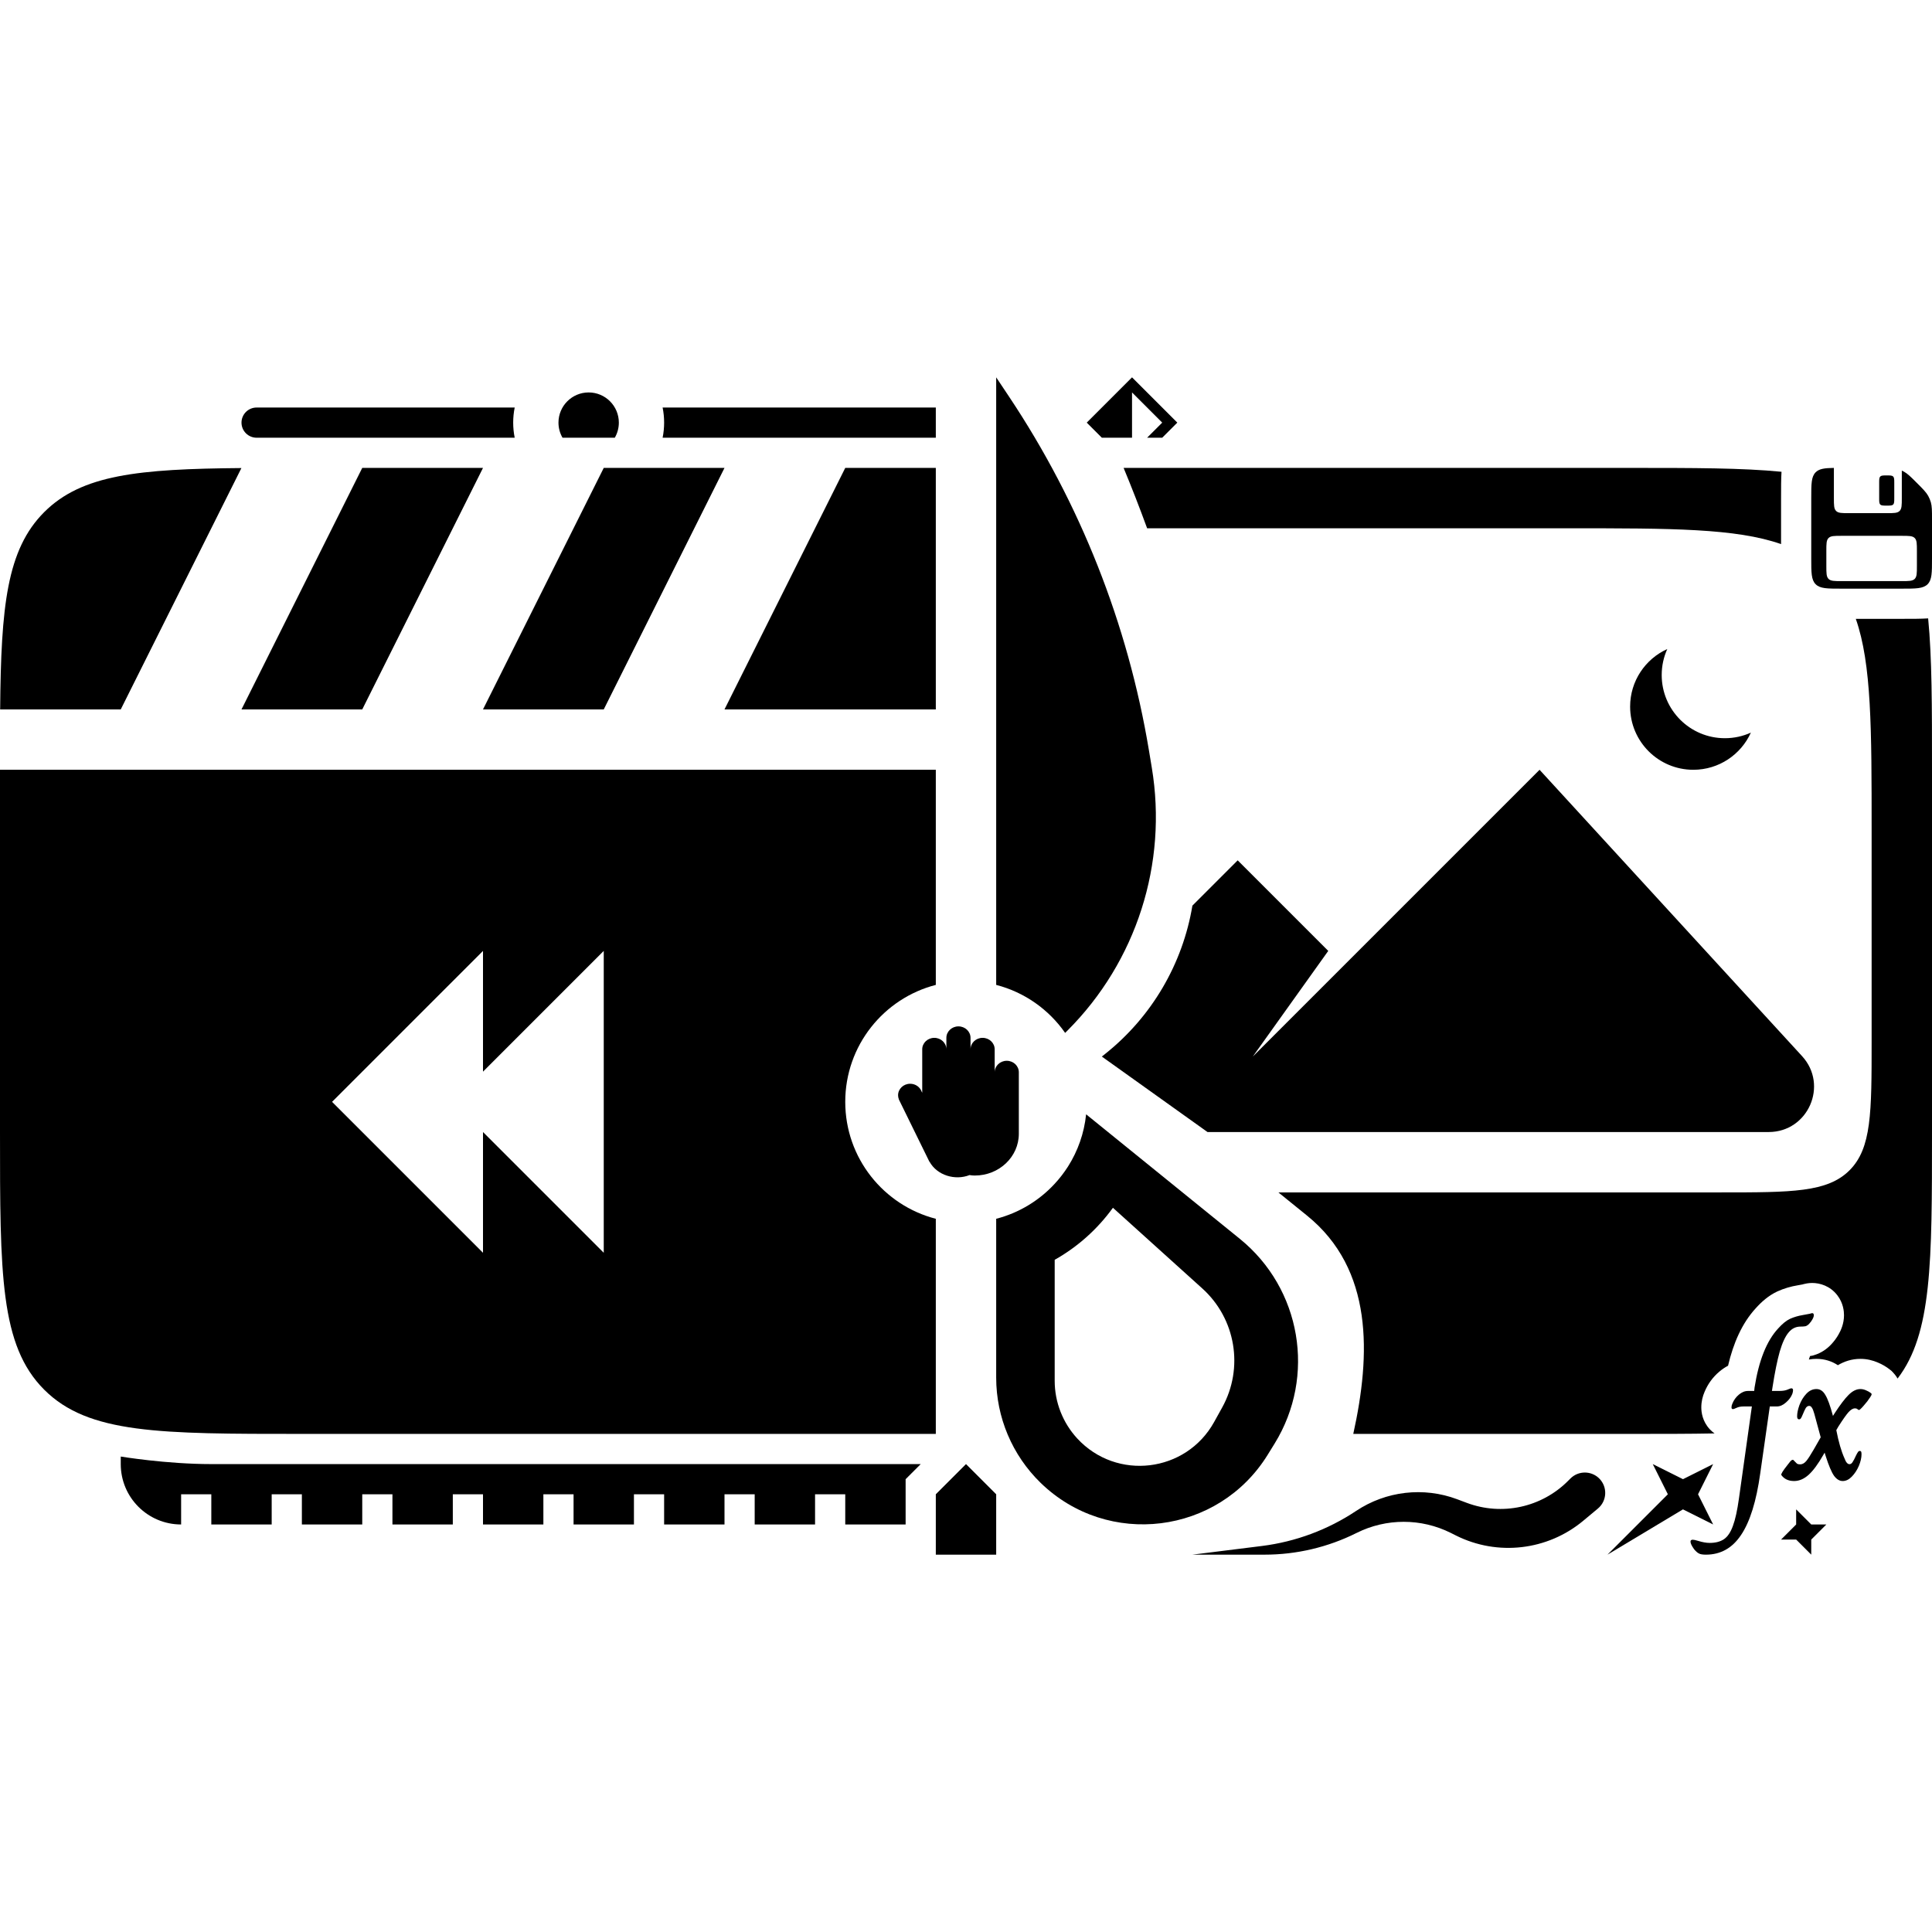 <svg width="64" height="64" viewBox="0 0 64 64" xmlns="http://www.w3.org/2000/svg">
<path d="M33.428 13.142C35.783 16.674 37.361 20.665 38.059 24.851L38.154 25.424C38.685 28.609 37.645 31.855 35.361 34.139L35.284 34.216C34.745 33.442 33.939 32.868 33 32.626V12.5L33.428 13.142Z"/>
<path fill-rule="evenodd" clip-rule="evenodd" d="M41.07 41.037L35.979 36.913C35.914 37.543 35.704 38.129 35.382 38.638C35.251 38.843 35.103 39.036 34.938 39.214C34.425 39.77 33.756 40.179 33 40.374V45.636C33 46.949 33.531 48.206 34.472 49.121C36.701 51.287 40.363 50.834 41.996 48.188L42.224 47.819C43.599 45.59 43.105 42.686 41.07 41.037ZM34.938 41.733C35.7 41.304 36.358 40.714 36.867 40.009L39.828 42.682C40.937 43.683 41.21 45.317 40.486 46.625L40.22 47.105C39.289 48.785 36.988 49.062 35.685 47.651C35.205 47.13 34.938 46.448 34.938 45.74V41.733Z"/>
<path d="M31.75 34C31.971 34 32.15 34.17 32.15 34.38V34.76C32.15 34.55 32.329 34.38 32.55 34.38C32.771 34.38 32.95 34.55 32.95 34.76V35.52C32.95 35.31 33.129 35.14 33.35 35.14C33.571 35.14 33.75 35.31 33.75 35.52V37.557C33.75 38.321 33.098 38.941 32.293 38.941C32.233 38.941 32.174 38.936 32.117 38.926C31.642 39.113 31.043 38.938 30.792 38.483L30.788 38.484L29.774 36.417L29.776 36.416C29.759 36.374 29.75 36.328 29.75 36.281C29.75 36.071 29.929 35.901 30.15 35.901C30.324 35.901 30.471 36.006 30.527 36.153L30.55 36.2V34.76C30.55 34.55 30.729 34.38 30.95 34.38C31.171 34.38 31.35 34.55 31.35 34.76V34.38C31.35 34.17 31.529 34 31.75 34Z"/>
<path d="M12 15.5H16L12 23.5H8L12 15.5Z"/>
<path d="M20 15.5H24L20 23.5H16L20 15.5Z"/>
<path d="M24 23.5L28 15.5H31V23.5H24Z"/>
<path d="M7.997 15.505L4 23.5H0.005C0.034 20.087 0.224 18.205 1.464 16.965C2.705 15.724 4.586 15.534 7.997 15.505Z"/>
<path fill-rule="evenodd" clip-rule="evenodd" d="M0 25.5H31V32.626C29.275 33.07 28 34.636 28 36.5C28 38.364 29.275 39.93 31 40.374V47.5H10C5.286 47.5 2.929 47.5 1.464 46.035C0 44.571 0 42.214 0 37.5V25.5ZM16 37.5L20 41.5V31.5L16 35.5V31.5L11 36.5L16 41.5V37.5Z"/>
<path d="M40 37.5H58.59C59.895 37.5 60.578 35.949 59.696 34.986L51 25.5L41.5 35L44 31.5L41 28.5L39.5 30C39.178 31.932 38.154 33.677 36.625 34.9L36.5 35L40 37.5Z"/>
<path d="M58 24.269C57.737 24.388 57.446 24.454 57.139 24.454C55.983 24.454 55.046 23.517 55.046 22.361C55.046 22.054 55.112 21.763 55.231 21.5C54.505 21.828 54 22.559 54 23.407C54 24.563 54.937 25.5 56.093 25.5C56.941 25.5 57.672 24.995 58 24.269Z"/>
<path d="M4 48.5C4 49.605 4.895 50.5 6 50.5V49.5H7V50.5H9V49.5H10V50.5H12V49.5H13V50.5H15V49.5H16V50.5H18V49.5H19V50.5H21V49.5H22V50.5H24V49.5H25V50.5H27V49.5H28V50.5H30V49L30.5 48.5H7C5.5 48.5 4 48.25 4 48.25V48.5Z"/>
<path d="M31 49.5L32 48.5L33 49.5V51.5H31V49.5Z"/>
<path fill-rule="evenodd" clip-rule="evenodd" d="M60 18.5V16.499C60 16.028 60 15.792 60.146 15.645C60.264 15.527 60.44 15.505 60.75 15.5V16.499C60.75 16.735 60.75 16.853 60.823 16.926C60.896 16.999 61.014 16.999 61.25 16.999H62.5C62.736 16.999 62.854 16.999 62.927 16.926C63 16.853 63 16.735 63 16.499V15.589C63.025 15.6 63.048 15.612 63.072 15.625C63.194 15.693 63.296 15.795 63.5 15.999C63.704 16.203 63.806 16.305 63.874 16.427C63.911 16.494 63.941 16.566 63.962 16.639C64 16.774 64 16.918 64 17.206V18.5C64 18.971 64 19.207 63.854 19.354C63.707 19.5 63.471 19.5 63 19.5H61C60.529 19.5 60.293 19.5 60.146 19.354C60 19.207 60 18.971 60 18.5ZM60.573 17.823C60.5 17.896 60.5 18.014 60.5 18.25V18.75C60.5 18.986 60.5 19.103 60.573 19.177C60.646 19.25 60.764 19.25 61 19.25H63C63.236 19.25 63.354 19.25 63.427 19.177C63.5 19.103 63.5 18.986 63.5 18.75V18.25C63.5 18.014 63.5 17.896 63.427 17.823C63.354 17.75 63.236 17.75 63 17.75H61C60.764 17.75 60.646 17.75 60.573 17.823Z"/>
<path d="M62.287 15.786C62.25 15.822 62.25 15.881 62.25 15.999V16.499C62.25 16.617 62.25 16.676 62.287 16.713C62.323 16.749 62.382 16.749 62.5 16.749C62.618 16.749 62.677 16.749 62.713 16.713C62.75 16.676 62.75 16.617 62.75 16.499V15.999C62.75 15.881 62.75 15.822 62.713 15.786C62.677 15.749 62.618 15.749 62.5 15.749C62.382 15.749 62.323 15.749 62.287 15.786Z"/>
<path d="M56.511 51.5C56.402 51.5 56.325 51.487 56.282 51.462C56.235 51.441 56.182 51.395 56.123 51.325C56.041 51.212 56 51.126 56 51.067C56 51.026 56.026 51.005 56.076 51.005C56.108 51.005 56.165 51.017 56.247 51.042C56.396 51.088 56.525 51.111 56.635 51.111C56.831 51.111 56.989 51.069 57.111 50.986C57.232 50.902 57.33 50.756 57.405 50.547C57.483 50.338 57.55 50.035 57.605 49.638L58.033 46.591H57.757C57.667 46.591 57.591 46.605 57.528 46.635C57.465 46.664 57.426 46.679 57.41 46.679C57.375 46.679 57.358 46.66 57.358 46.622C57.358 46.581 57.367 46.539 57.387 46.497C57.434 46.38 57.505 46.282 57.599 46.202C57.697 46.119 57.798 46.077 57.904 46.077H58.11L58.122 45.964C58.263 45.069 58.523 44.417 58.903 44.008C59.041 43.853 59.172 43.747 59.297 43.688C59.426 43.63 59.568 43.588 59.72 43.563C59.842 43.542 59.92 43.527 59.955 43.519C59.995 43.506 60.02 43.5 60.032 43.5C60.067 43.5 60.085 43.523 60.085 43.569C60.085 43.607 60.069 43.653 60.038 43.707C60.01 43.757 59.975 43.805 59.932 43.851C59.893 43.893 59.852 43.92 59.809 43.933C59.765 43.941 59.711 43.945 59.644 43.945C59.487 43.945 59.356 44.01 59.25 44.139C59.14 44.269 59.042 44.48 58.956 44.773C58.874 45.061 58.794 45.458 58.715 45.964L58.698 46.077H58.939C59.056 46.077 59.148 46.062 59.215 46.033C59.282 46.004 59.323 45.989 59.338 45.989C59.377 45.989 59.397 46.01 59.397 46.052C59.397 46.085 59.389 46.125 59.374 46.171C59.334 46.275 59.264 46.371 59.162 46.459C59.064 46.547 58.962 46.591 58.856 46.591H58.627L58.31 48.81C58.181 49.734 57.969 50.413 57.675 50.848C57.385 51.283 56.997 51.5 56.511 51.5Z"/>
<path d="M59.432 49.061C59.244 49.061 59.102 48.994 59.008 48.861C58.993 48.831 59.061 48.721 59.214 48.528L59.297 48.422C59.332 48.38 59.361 48.359 59.385 48.359C59.404 48.359 59.42 48.369 59.432 48.39C59.471 48.432 59.502 48.463 59.526 48.484C59.553 48.501 59.588 48.509 59.632 48.509C59.702 48.509 59.769 48.474 59.831 48.403C59.894 48.328 59.978 48.198 60.084 48.014L60.313 47.613L60.102 46.835C60.074 46.735 60.047 46.666 60.019 46.629C59.996 46.591 59.967 46.572 59.931 46.572C59.888 46.572 59.851 46.595 59.819 46.641C59.792 46.687 59.757 46.762 59.714 46.867C59.69 46.925 59.671 46.965 59.655 46.986C59.639 47.007 59.62 47.017 59.596 47.017C59.553 47.017 59.532 46.984 59.532 46.917C59.532 46.812 59.557 46.689 59.608 46.547C59.663 46.401 59.739 46.275 59.837 46.171C59.935 46.066 60.047 46.014 60.172 46.014C60.294 46.014 60.392 46.079 60.466 46.209C60.544 46.334 60.629 46.566 60.719 46.904L60.783 46.804C60.96 46.532 61.111 46.334 61.236 46.209C61.365 46.079 61.496 46.014 61.63 46.014C61.692 46.014 61.755 46.029 61.818 46.058C61.88 46.083 61.935 46.114 61.982 46.152C61.994 46.165 62 46.175 62 46.183C62 46.204 61.984 46.238 61.953 46.284C61.894 46.376 61.822 46.47 61.736 46.566C61.653 46.662 61.6 46.71 61.577 46.71C61.573 46.71 61.559 46.702 61.536 46.685C61.516 46.664 61.487 46.654 61.447 46.654C61.381 46.654 61.308 46.697 61.23 46.785C61.156 46.869 61.044 47.028 60.895 47.262L60.83 47.375C60.905 47.763 60.995 48.075 61.101 48.309C61.148 48.438 61.203 48.503 61.265 48.503C61.304 48.503 61.338 48.482 61.365 48.44C61.397 48.395 61.436 48.319 61.483 48.215C61.51 48.16 61.532 48.123 61.547 48.102C61.563 48.077 61.583 48.064 61.606 48.064C61.63 48.064 61.645 48.073 61.653 48.089C61.661 48.102 61.665 48.131 61.665 48.177C61.665 48.29 61.636 48.417 61.577 48.56C61.518 48.697 61.44 48.817 61.342 48.917C61.248 49.013 61.148 49.061 61.042 49.061C60.936 49.061 60.84 49.003 60.754 48.886C60.672 48.769 60.58 48.551 60.478 48.233L60.443 48.121L60.407 48.183C60.231 48.493 60.066 48.716 59.914 48.854C59.761 48.992 59.6 49.061 59.432 49.061Z"/>
<path d="M59 16.5C59 16.149 59 15.864 59.015 15.628C57.723 15.5 56.094 15.5 54 15.5H37.221C37.495 16.161 37.755 16.828 38 17.5H52C55.347 17.5 57.505 17.5 59 18.024V16.5Z"/>
<path d="M63 20.5C63.351 20.5 63.636 20.5 63.872 20.485C64 21.777 64 23.406 64 25.5V37.5C64 41.837 64 44.179 62.86 45.666C62.798 45.559 62.734 45.492 62.715 45.471L62.712 45.468L62.663 45.416L62.607 45.371C62.482 45.271 62.349 45.196 62.214 45.139C62.039 45.062 61.842 45.014 61.63 45.014C61.338 45.014 61.088 45.101 60.882 45.224C60.689 45.097 60.452 45.014 60.172 45.014C60.086 45.014 60.002 45.022 59.921 45.036C59.934 44.992 59.947 44.954 59.959 44.922L59.977 44.918L59.999 44.914L60.044 44.906L60.088 44.893C60.344 44.818 60.533 44.672 60.661 44.535C60.754 44.436 60.839 44.324 60.909 44.197C60.977 44.078 61.085 43.855 61.085 43.569C61.085 43.446 61.066 43.171 60.865 42.909C60.625 42.596 60.285 42.5 60.032 42.5C59.9 42.5 59.793 42.527 59.767 42.533L59.765 42.534C59.753 42.537 59.741 42.54 59.729 42.543L59.708 42.549L59.687 42.553C59.654 42.559 59.611 42.567 59.554 42.577C59.324 42.615 59.099 42.68 58.885 42.777L58.874 42.782C58.583 42.918 58.349 43.128 58.163 43.336C57.705 43.833 57.419 44.495 57.244 45.241C57.136 45.298 57.038 45.366 56.952 45.44C56.737 45.622 56.575 45.847 56.468 46.102C56.401 46.255 56.358 46.431 56.358 46.622C56.358 46.78 56.393 47.084 56.641 47.349C56.691 47.401 56.743 47.446 56.796 47.484C55.968 47.5 55.042 47.5 54 47.5H44.829C45.41 44.871 45.496 42.048 43.298 40.269L42.348 39.5H57C59.357 39.5 60.535 39.5 61.268 38.768C62 38.035 62 36.857 62 34.5V27.5C62 24.153 62 21.995 61.476 20.5H63Z"/>
<path d="M55.25 49.5L53.25 51.5L55.75 50L56.75 50.5L56.25 49.5L56.75 48.5L55.75 49L54.75 48.5L55.25 49.5Z"/>
<path d="M59.5 51H59L59.5 50.5V50L60 50.5H60.5L60 51V51.5L59.5 51Z"/>
<path d="M41.807 51.212L39.5 51.5H41.892C42.95 51.5 43.992 51.254 44.938 50.781C45.921 50.289 47.079 50.289 48.062 50.781L48.233 50.867C49.61 51.555 51.264 51.363 52.447 50.377L52.932 49.973C53.237 49.719 53.258 49.258 52.977 48.977C52.714 48.714 52.286 48.714 52.023 48.977L51.941 49.059C51.063 49.937 49.754 50.22 48.592 49.785L48.272 49.665C47.16 49.247 45.911 49.392 44.922 50.052C43.989 50.674 42.92 51.072 41.807 51.212Z"/>
<path d="M22 14C22 14.171 21.983 14.338 21.95 14.5H31V13.5H21.95C21.983 13.662 22 13.829 22 14Z"/>
<path d="M8.5 14.5H17.05C17.017 14.338 17 14.171 17 14C17 13.829 17.017 13.662 17.05 13.5H8.5C8.224 13.5 8 13.724 8 14C8 14.276 8.224 14.5 8.5 14.5Z"/>
<path d="M20.366 14.5C20.451 14.353 20.5 14.182 20.5 14C20.5 13.448 20.052 13 19.5 13C18.948 13 18.5 13.448 18.5 14C18.5 14.182 18.549 14.353 18.634 14.5H20.366Z"/>
<path d="M36 14L37.5 12.5L39 14L38.5 14.5H38L38.5 14L37.5 13V14.5H36.5L36 14Z"/>
</svg>
